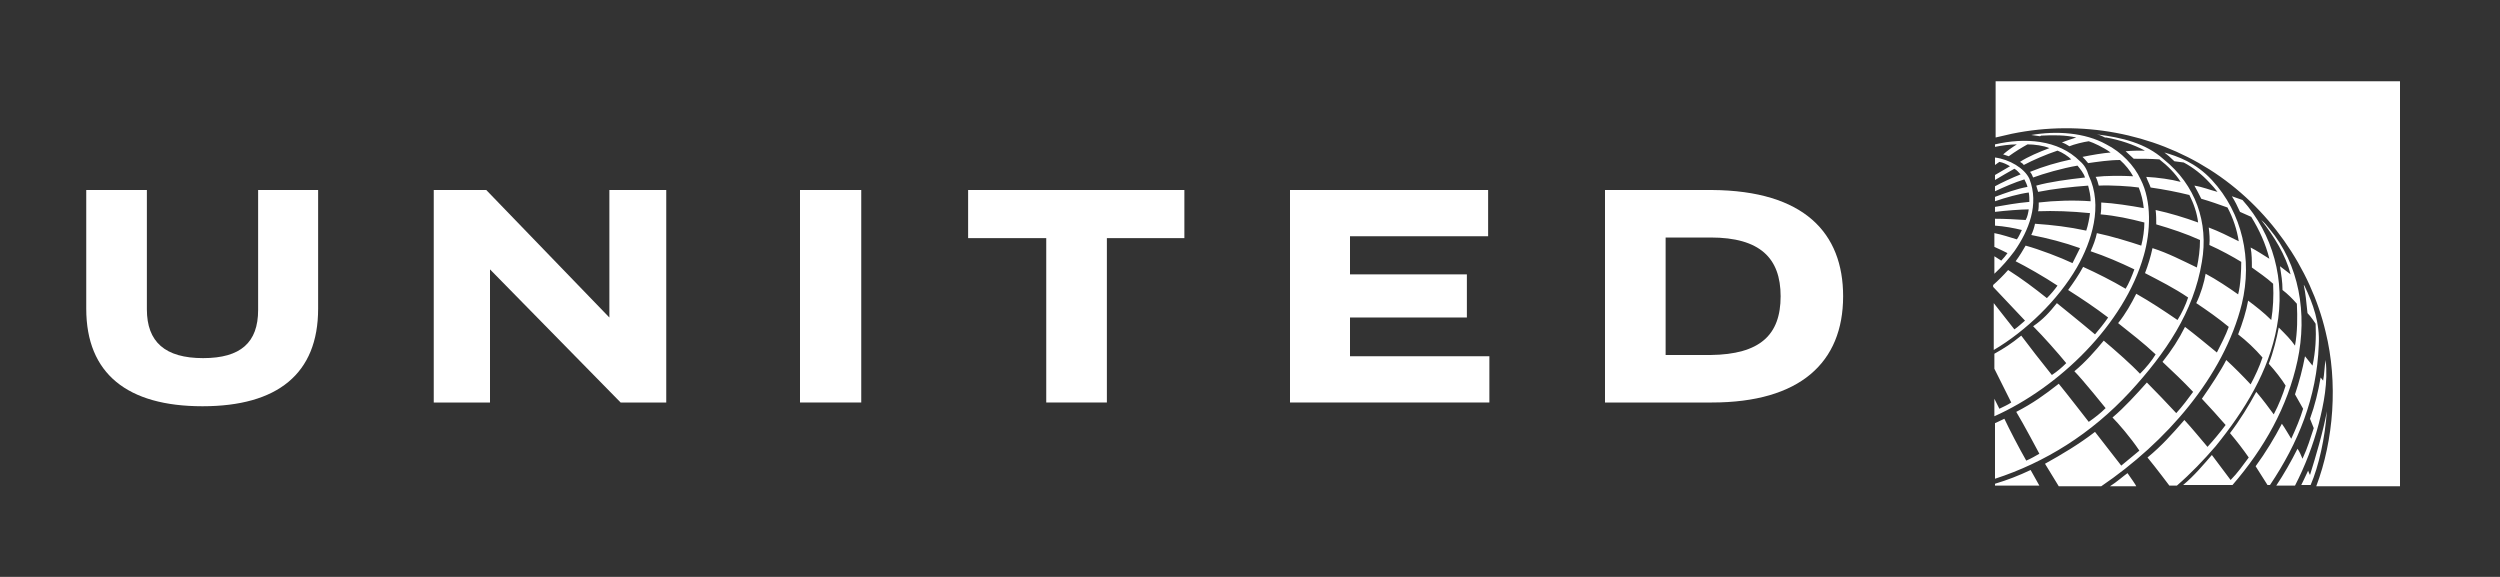 <?xml version="1.0" encoding="utf-8"?>
<!-- Generator: Adobe Illustrator 21.1.0, SVG Export Plug-In . SVG Version: 6.00 Build 0)  -->
<svg version="1.1" id="United_Airlines_logo" xmlns="http://www.w3.org/2000/svg" xmlns:xlink="http://www.w3.org/1999/xlink"
	 x="0px" y="0px" viewBox="0 0 400 92.3" style="enable-background:new 0 0 400 92.3;" xml:space="preserve">
<rect x="0" y="0" width="400" height="92.3" fill="#333333" stroke="none"/>
<style type="text/css">
	.st0{fill:#FFFFFF;}
</style>
<g id="Globe_1_">
	<path id="Globe" class="st0" d="M384,13v64.8h-13.4c2.8-7.4,3.5-16.6,1.5-24.7c-2.4-10.2-9.1-20-18.6-26c-9-5.7-20.4-8-31.6-5.7
		l-2.6,0.6v-9L384,13L384,13z M337,23.1c-3.4-1.9-8-2.2-12-1.5l1.4,0.2l0.2-0.1c1.9-0.1,3.9-0.1,5.6,0.3c-0.6,0.2-1.6,0.5-2.3,0.8
		c0.4,0.1,0.9,0.4,1.2,0.6c0.7-0.3,2.3-0.7,3.1-0.8c0.7,0.2,2.4,1,3.5,1.8c-1.3,0.1-3,0.4-4.5,0.7c0.3,0.3,0.6,0.6,0.9,1
		c1.4-0.2,3.4-0.5,5.1-0.5c0.9,0.8,1.6,1.7,2.1,2.6c-1.9-0.1-4.4-0.1-6,0.1c0.2,0.3,0.4,1,0.5,1.4c1.9-0.1,5.1,0.1,6.4,0.3
		c0.4,1,0.7,2.2,0.8,3.3c-2.2-0.4-4.8-0.8-6.8-0.9c0,0.7,0,1.3-0.1,1.9c2.4,0.2,4.7,0.7,7,1.3c0,1.1-0.2,2.6-0.5,3.7
		c-1.8-0.6-4.7-1.5-7.1-2c-0.2,1-0.6,2-1,2.9c2.4,0.8,4.7,1.8,7,2.9c-0.4,1.1-0.9,2.3-1.4,3.1c-2.2-1.3-4.6-2.5-6.8-3.5
		c-0.7,1.3-1.6,2.6-2.4,3.7c2.2,1.4,4.3,2.8,6.4,4.4c-0.6,0.9-1.5,2-2.1,2.7c-2-1.7-6.1-5-6.1-5c-1.2,1.5-2.2,2.6-3.8,3.7
		c1.7,1.7,3.9,4.2,5.3,5.9c-0.7,0.7-1.4,1.3-2.3,1.9c-1.7-2.1-3.7-4.7-4.9-6.3c-1.6,1.3-2.7,2-4.3,2.9v2.4l2.7,5.4
		c-0.6,0.4-1.1,0.6-1.9,1l-0.8-1.6v2.8c10.3-4.6,20.8-14.7,23.9-25.7c1.1-3.8,1.3-8.7-0.5-12.2C341.5,26.5,339.4,24.3,337,23.1
		 M335.5,21.5c0.5,0.1,0.9,0.3,1.3,0.5l0.2,0c2.2,0.4,4.3,1.1,6.2,2.1c-1,0-2.1,0-3.1,0.1c0.4,0.4,0.9,0.8,1.3,1.2
		c1.4,0,2.7,0,4.1,0.1c1.3,1,2.6,2.3,3.4,3.6c-1.5-0.4-3.6-0.7-5.5-0.8c0.2,0.6,0.5,1.1,0.7,1.7c2.1,0.3,4.2,0.7,6.2,1.2
		c0.7,1.4,1.2,2.8,1.4,4.4c-2.2-0.8-4.5-1.5-6.8-2c0.1,0.8,0.1,1.5,0.1,2.3c2.4,0.7,4.8,1.5,7,2.5c0,1.5-0.2,3-0.5,4.4
		c-2.3-1.1-4.6-2.3-7.1-3.1c-0.3,1.4-0.7,2.7-1.2,4c2.3,1.2,4.7,2.4,6.9,3.9c-0.4,1.2-1,2.5-1.7,3.6c-2.2-1.5-4.3-2.9-6.6-4.2
		c-0.8,1.6-1.7,3.2-2.9,4.7c2,1.6,4.1,3.2,6,5c-0.6,1-1.5,2.1-2.5,3.1c-1.4-1.5-3.8-3.6-5.8-5.3c-1.4,1.7-3,3.5-4.7,4.9
		c1.3,1.3,5,5.9,5,5.9c-0.8,0.8-1.7,1.5-2.7,2.2c0,0-3.8-4.9-4.8-6.1c-2.3,1.8-4.1,3.1-6.8,4.5c1.1,1.8,3.7,6.7,3.7,6.7
		c-0.7,0.4-1.4,0.8-2.1,1.1c-1.2-2.1-2.7-5-3.5-6.7c-0.8,0.4-1.5,0.7-1.5,0.7v8.9c8-2.6,15.4-7.2,21.6-13.9
		c5.7-6.2,10.2-12.8,11.5-20.8c1.1-6.3-1-12.3-6.1-16.4C343.3,22.9,339.5,22,335.5,21.5 M332.8,25.8c-3.5-3.5-8.9-3.8-13.6-2.7
		c0,0,0,0.4,0,0.4c1-0.2,2.3-0.4,3.5-0.4c-0.8,0.5-1.5,1-2.2,1.6c0.3,0.1,0.6,0.2,0.9,0.3c1.1-0.8,2.1-1.4,3-1.9
		c1.1,0,2.6,0.2,3.5,0.6c-1.6,0.6-3.5,1.4-4.7,2.2c0.2,0.1,0.5,0.3,0.6,0.5c1.5-0.8,3.6-1.7,5.4-2.3c0.8,0.3,1.7,0.9,2.2,1.4
		c-2.3,0.5-4.4,1.1-6.6,2c0.2,0.2,0.4,0.6,0.5,0.9c1.6-0.6,4.7-1.5,7.1-1.9c0.4,0.5,1,1.2,1.2,1.9c-2.7,0.3-5.7,0.7-7.8,1.3
		c0.1,0.3,0.2,0.7,0.3,1c2.5-0.5,5.3-0.8,8-1c0.2,0.8,0.4,1.6,0.4,2.5c-2.7-0.2-5.8-0.1-8.3,0.2c0,0.3,0,1-0.1,1.4
		c2.5-0.1,5.3,0,8.3,0.3c-0.1,0.8-0.3,1.9-0.6,2.8c-2.8-0.6-5.3-0.9-8.2-1.1c-0.1,0.5-0.3,1.2-0.6,1.8c2.6,0.5,5.3,1.2,7.8,2.1
		c-0.4,0.8-0.8,1.6-1.2,2.4c-1.9-0.9-5.3-2.2-7.5-2.8c-0.4,0.7-1,1.7-1.6,2.5c1.6,0.8,4.6,2.5,6.7,3.9c-0.5,0.7-1.1,1.4-1.7,2
		c-2-1.6-4-3.1-6.2-4.5c-0.7,0.8-1.6,1.7-2.4,2.4v0.3l5.1,5.4c-0.6,0.5-1.1,1-1.7,1.4l-3.3-4.2v7.5c5.1-3,10.3-8,13.3-13.2
		c2.4-4.2,4.2-9.9,1.9-14.7C333.9,27.1,333.5,26.4,332.8,25.8 M347.9,25.8l1.5,0.2c1.5,0.8,2.9,1.9,4.1,3.2c0.5,0.5,0.9,1,1.3,1.5
		c-1.2-0.3-2.4-0.8-3.7-1c0.4,0.7,0.7,1.3,1.1,2.1c1.4,0.4,2.8,0.9,4.2,1.4c0.9,1.7,1.5,3.5,1.8,5.4c-1.6-0.8-3.2-1.6-4.8-2.2
		c0.1,0.9,0.2,1.9,0.1,2.8c1.8,0.8,3.8,1.9,5.1,2.7c0,1.3-0.1,3.7-0.5,5.2c-1.4-1-3.5-2.4-5.2-3.3c-0.2,1.3-0.8,3.3-1.5,4.7
		c1.8,1.2,3.5,2.4,5.2,3.8c-0.5,1.4-1.2,2.7-1.9,4.1c-1.7-1.4-3.4-2.8-5.1-4.1c-1,2-2.1,3.7-3.6,5.6c1.7,1.6,3.3,3.1,4.9,4.8
		c-0.8,1.1-1.7,2.3-2.7,3.4c-1.5-1.6-3.1-3.3-4.7-4.9c-1.7,1.9-3.6,4-5.5,5.6c0.9,0.9,2.9,3.2,4.3,5.3c-1,0.8-1.9,1.6-2.9,2.4
		l-4.2-5.4c-2.6,2-5.3,3.6-8,5.1l2.2,3.6h6.8c10.3-7,19.6-17.5,22.5-29.2c1.7-7.1,0.1-14.5-4.8-19.8c-2.6-2.8-5.5-3.8-7.6-4.4
		C346.7,24.7,347.3,25.2,347.9,25.8 M319.2,25.2v1.2l0.7-0.5c0.6,0.1,1.2,0.4,1.7,0.7c-0.8,0.5-1.6,0.9-2.4,1.4v0.8
		c1-0.6,2.2-1.3,3.1-1.8c0.4,0.2,0.7,0.6,1,0.9c-1.3,0.5-3.2,1.4-4.1,1.9v0.8c1.5-0.7,3.1-1.4,4.7-1.9c0.2,0.4,0.4,0.8,0.5,1.2
		c-1.7,0.3-3.6,1-5.2,1.6v0.7c1.7-0.6,3.9-1.2,5.4-1.4c0.1,0.5,0.1,1.1,0.1,1.5c-2.2,0.2-3.7,0.5-5.5,0.8v0.8
		c1.6-0.2,4.2-0.4,5.4-0.4c-0.1,0.6-0.2,1.2-0.5,1.7c-1.3-0.1-3.5-0.2-4.9-0.2c0,0,0,1.1,0,1.1c1.5,0.1,3.1,0.4,4.3,0.7
		c-0.2,0.4-0.5,1.1-0.8,1.5c-1-0.3-2.5-0.8-3.6-1v2.2c0.7,0.3,1.7,0.8,2.1,1c-0.2,0.3-0.7,0.9-1,1.2c-0.5-0.3-1.1-0.7-1.1-0.7v2.8
		c1.2-1.1,2.3-2.4,3.2-3.6c2.3-3.3,4-7.5,2.4-11.6C323.9,26.9,321.5,25.5,319.2,25.2 M357.1,31.4c0.5,0.8,0.9,1.6,1.3,2.5l1.8,0.8
		c1.3,2.1,2.3,4.3,2.9,6.7c-1-0.6-2-1.3-3-1.8c0.2,1.1,0.2,2.1,0.2,3.2c1.1,0.8,2.3,1.6,3.4,2.6c0.1,2,0,4-0.3,5.8
		c-1.2-1.2-2.5-2.2-3.7-3.1c-0.3,1.7-0.9,3.6-1.6,5.4c1.3,1,2.7,2.3,3.9,3.7c-0.5,1.5-1.2,3-1.9,4.3c-1.2-1.3-2.6-2.7-3.9-3.9
		c-0.8,1.6-2.5,4.2-3.9,6.2c1.3,1.4,2.6,2.8,3.8,4.2c-0.9,1.2-1.9,2.4-2.9,3.5c-1.2-1.4-2.4-2.9-3.7-4.3c-2,2.3-3.6,4.1-5.9,6
		c1.4,1.7,3.5,4.5,3.5,4.5h1.2c2.2-1.9,4.3-4.1,6.2-6.3c4.7-5.8,8.5-12,9.8-19.1c1.4-7.5-0.6-14.8-5.5-20.3L357.1,31.4z M361.8,35.2
		L361.8,35.2c2.1,2.7,3.9,5.6,4.7,8.7l0,0l-1.7-1.3c0.2,1.3,0.4,2.5,0.4,3.8c0.8,0.6,1.6,1.4,2.3,2.2c0.1,2.2,0.1,4.5-0.3,6.7
		c-0.7-1-1.4-1.7-2.6-2.9c-0.3,1.6-0.9,4.1-1.6,5.8c1,1.1,2.1,2.5,2.7,3.5c-0.4,1.3-1.1,3.1-1.9,4.6c-0.9-1.2-1.6-2.2-2.8-3.6
		c-1.2,2.2-2.6,4.5-4.2,6.6c1.1,1.3,2.1,2.6,3,3.9c-0.9,1.2-1.8,2.5-2.9,3.6c-1-1.3-2-2.7-3-4c-1.4,1.6-2.8,3.3-4.6,4.8h7.9
		c5.1-5.9,8.8-12.5,10.4-19.9c1.6-7.5,0.3-15.4-4.5-21.1C362.8,36.2,362.3,35.6,361.8,35.2 M368.6,45.6c0.3,1.4,0.4,2.6,0.6,4.5
		c0.6,0.6,1.3,1.7,1.3,1.7c0.1,2.2,0,4.4-0.5,6.7l-1.2-1.5c-0.4,2.1-0.9,4-1.6,6.1l1.3,2.3c-0.4,1.4-1.2,3.3-1.9,4.8
		c-0.5-0.8-1-1.7-1.5-2.4c-1.2,2.3-2.6,4.6-4.2,6.8l1.9,3h0.4c4.5-6.7,7.5-14,7.8-22.4c0.2-3.5-0.9-6.6-2.3-9.5L368.6,45.6z
		 M372.1,57.6c-0.2,1.1-0.2,2.3-0.4,3.3l-0.4-0.5c-0.4,2.3-0.9,4.4-1.7,6.6l0.6,1.5c-0.5,1.5-1,3.2-1.8,4.9
		c-0.2-0.5-0.5-1.2-0.8-1.6c-1,2-2.2,4.1-3.4,5.9h3c1.6-3.1,2.9-6.5,3.8-9.9C371.8,64.6,372.5,61.2,372.1,57.6L372.1,57.6z
		 M372.3,65.8c-0.6,3.3-1.8,7.3-2.7,10.2c-0.1-0.2-0.2-0.4-0.3-0.7c-0.4,0.9-1.1,2.3-1.1,2.3h1.5C371,74.6,372,70.1,372.3,65.8
		 M324.9,75.2c-1.9,0.9-3.7,1.6-5.7,2.2v0.3h7.1L324.9,75.2z M340.4,75.7c-0.7,0.5-1.7,1.4-2.8,2.1h4.2
		C341.8,77.7,340.9,76.4,340.4,75.7"/>
</g>
<g id="UNITED">
	<path class="st0" d="M266.5,38h7.2c7.9,0,11.2,3.3,11.2,9.4c0,6.2-3.3,9.3-11.2,9.4h-7.2V38z M256.8,30.4v34h17.1
		c14.1,0,21-6.4,21-17c0-10.1-6.2-16.9-21-17H256.8z"/>
	<polygon class="st0" points="216,50.8 216,57 238.3,57 238.3,64.4 206.4,64.4 206.4,30.4 238.1,30.4 238.1,37.8 216,37.8 216,43.9 
		234.7,43.9 234.7,50.8 	"/>
	<polygon class="st0" points="177.1,38.1 177.1,64.4 167.4,64.4 167.4,38.1 154.9,38.1 154.9,30.4 189.5,30.4 189.5,38.1 	"/>
	<polygon class="st0" points="128,38.2 128,30.4 137.8,30.4 137.8,64.4 128,64.4 	"/>
	<polygon class="st0" points="97.5,30.4 97.5,50.8 77.8,30.4 69.4,30.4 69.4,64.4 78.4,64.4 78.4,43.1 99.3,64.4 106.6,64.4 
		106.6,30.4 	"/>
	<path class="st0" d="M50.9,49.4c0,10.4-6.5,15.6-18.5,15.6c-12,0-18.6-5.2-18.6-15.6V30.4h9.7v19.1c0,5.2,2.9,7.8,9,7.8
		c6,0,8.8-2.5,8.8-7.7V30.4h9.6L50.9,49.4L50.9,49.4z"/>
</g>
</svg>
